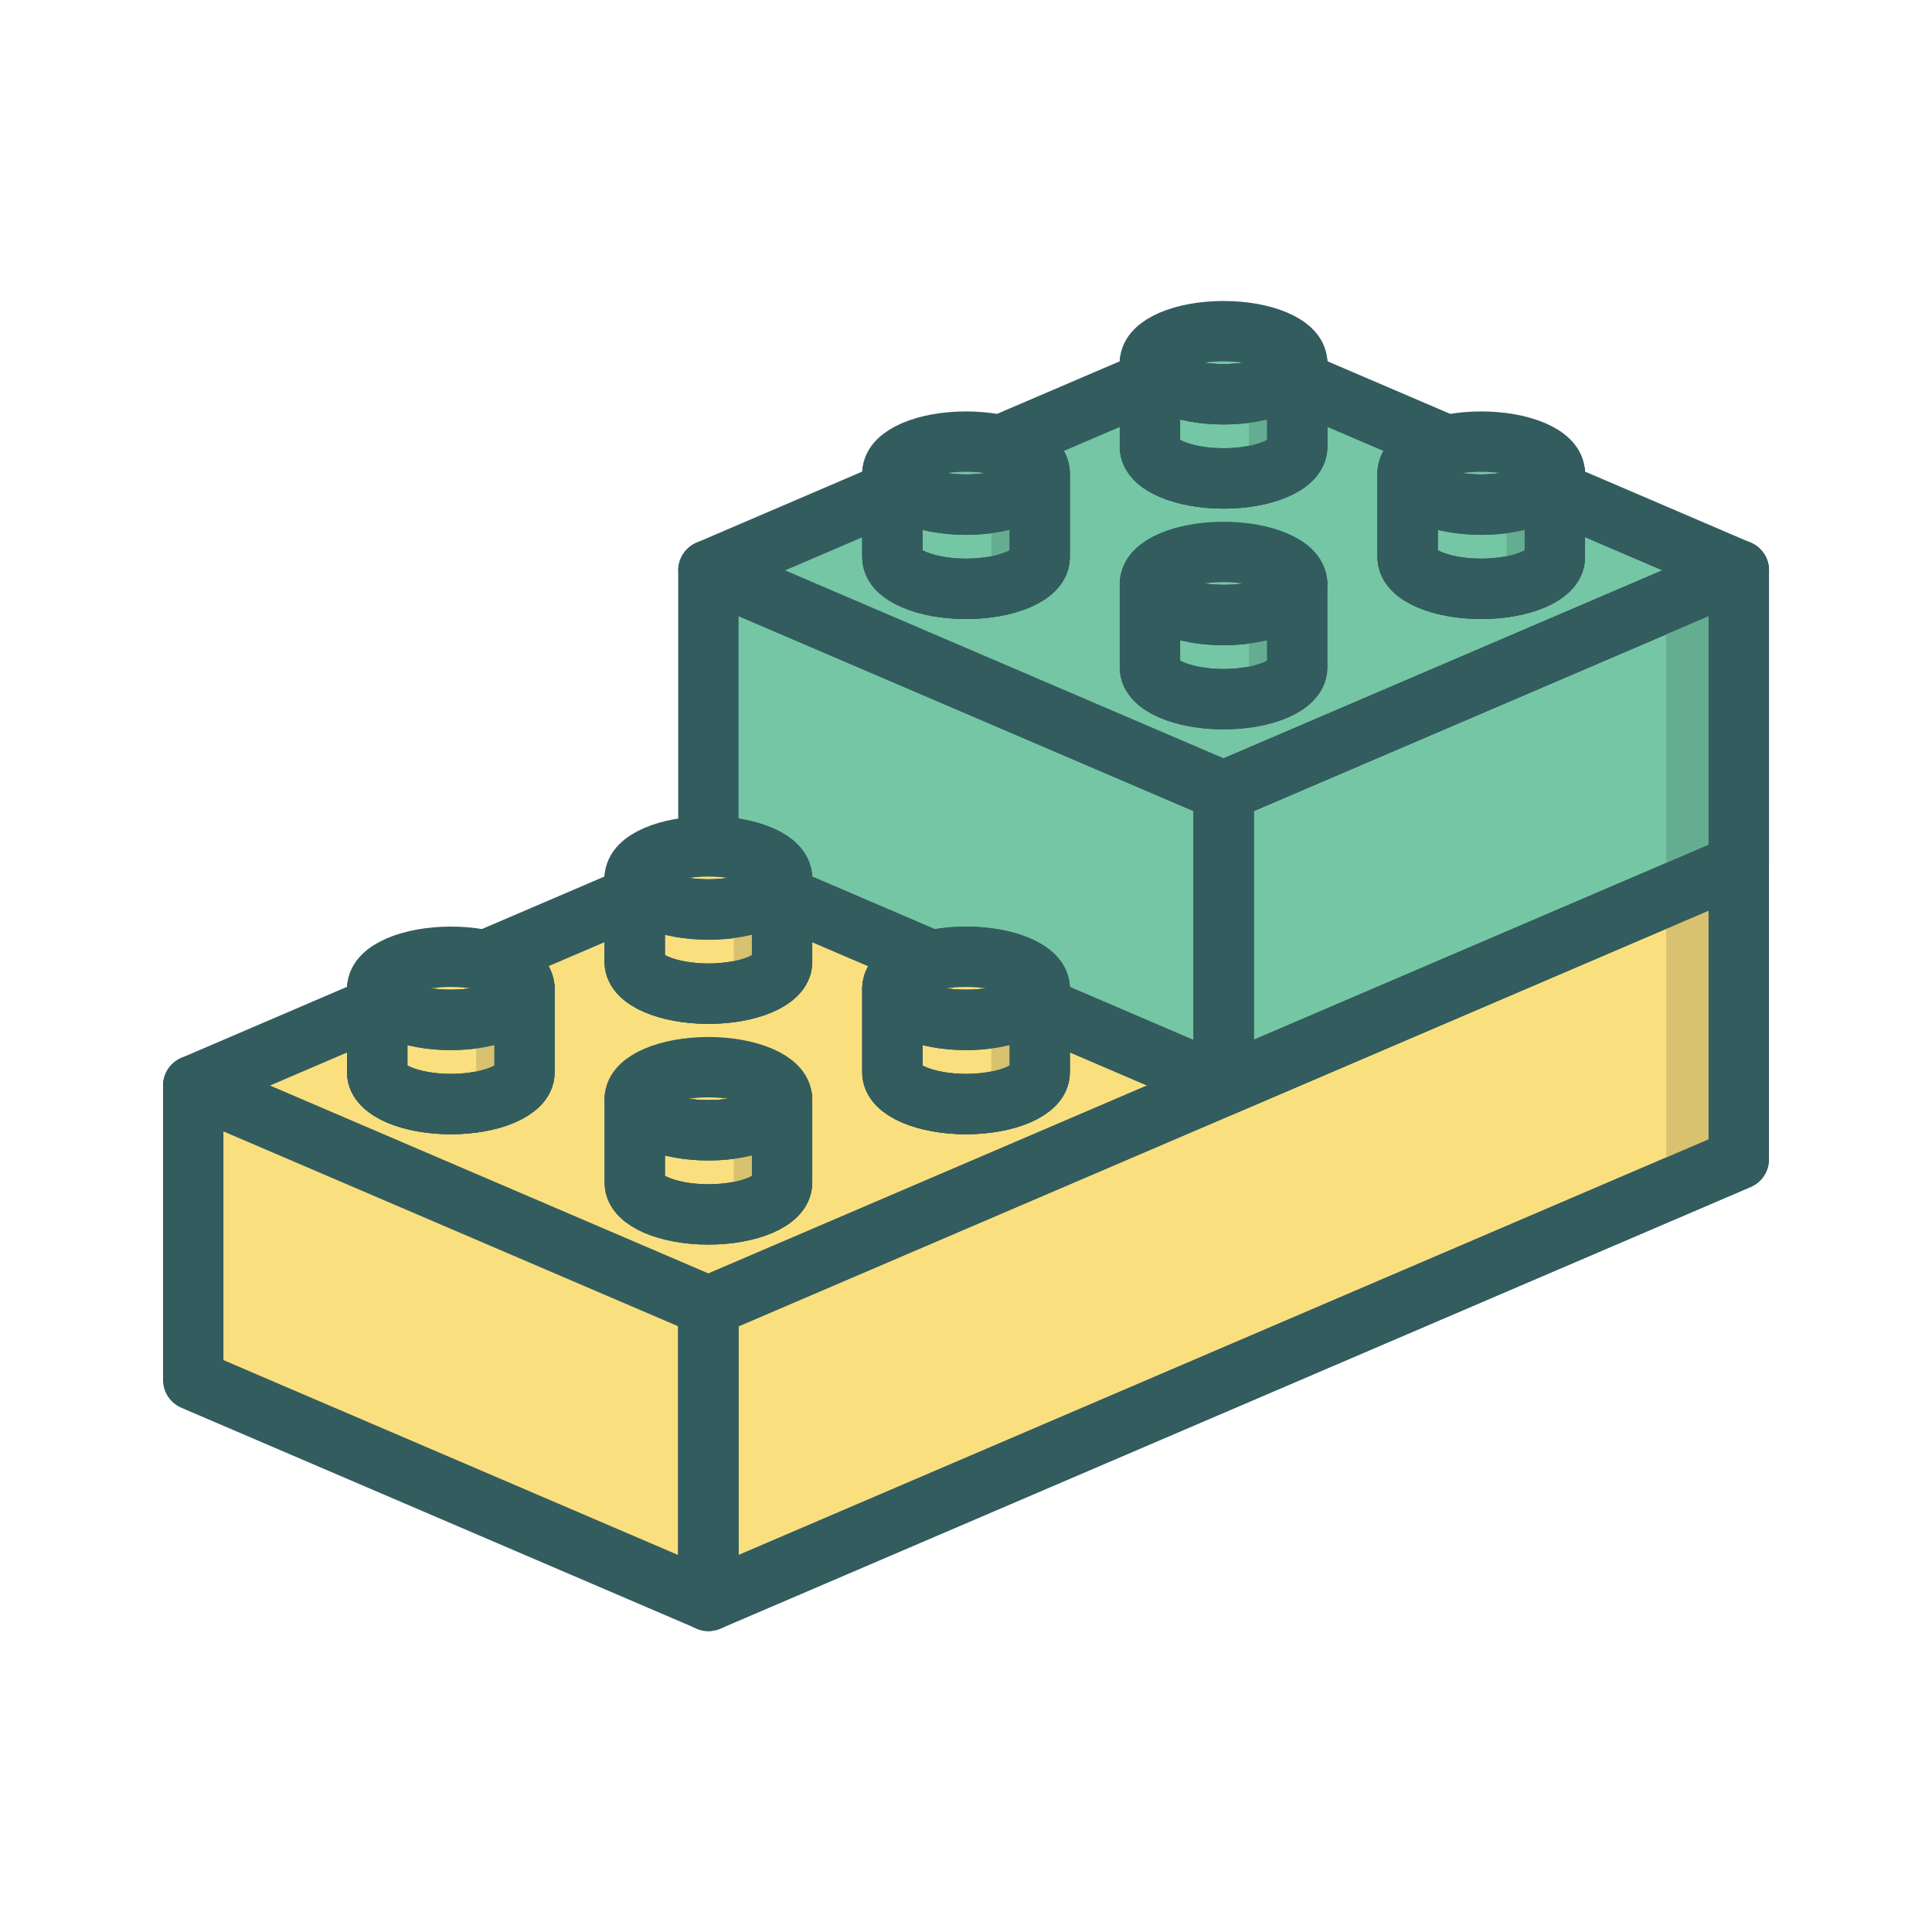 <svg width="48" height="48" viewBox="0 0 48 48" fill="none" xmlns="http://www.w3.org/2000/svg">
<path d="M25.83 25.012V26.645C25.83 27.077 25.01 27.429 24 27.429C22.99 27.429 22.171 27.078 22.171 26.645V24.555C22.171 24.255 22.571 23.997 23.15 23.865C21.768 23.272 20.439 22.703 19.428 22.269V23.903C19.428 24.335 18.609 24.687 17.599 24.687C16.589 24.687 15.77 24.335 15.77 23.903V22.271L12.049 23.865C12.628 23.997 13.028 24.255 13.028 24.555V26.645C13.028 27.077 12.209 27.429 11.2 27.429C10.19 27.429 9.371 27.078 9.371 26.645V25.012L4.801 26.972L17.599 32.457L30.399 26.972C30.4 26.972 28.314 26.078 25.83 25.012Z" fill="#FADF7E" stroke="#335C5F" stroke-width="1.5" stroke-miterlimit="10" stroke-linecap="round" stroke-linejoin="round"/>
<path d="M43.2 21.486L30.4 26.972V19.656L43.2 14.171V21.486Z" fill="#75C6A4" stroke="#335C5F" stroke-width="1.5" stroke-miterlimit="10" stroke-linecap="round" stroke-linejoin="round"/>
<path d="M17.6 14.171V21.029C18.61 21.029 19.428 21.38 19.428 21.813V22.269L23.151 23.865C23.407 23.806 23.693 23.772 24.001 23.772C25.011 23.772 25.83 24.122 25.83 24.555V25.012L30.4 26.972V19.656L17.6 14.171Z" fill="#75C6A4" stroke="#335C5F" stroke-width="1.5" stroke-miterlimit="10" stroke-linecap="round" stroke-linejoin="round"/>
<path d="M38.63 12.211V13.845C38.63 14.276 37.812 14.628 36.801 14.628C35.792 14.628 34.973 14.277 34.973 13.845V11.755C34.973 11.454 35.372 11.196 35.952 11.065C34.566 10.471 33.241 9.903 32.228 9.469V11.102C32.228 11.534 31.41 11.886 30.401 11.886C29.39 11.886 28.572 11.535 28.572 11.102V9.47L24.85 11.065C25.43 11.196 25.83 11.454 25.83 11.755V13.845C25.83 14.276 25.011 14.628 24.001 14.628C22.991 14.628 22.172 14.277 22.172 13.845V12.211L17.602 14.171L30.401 19.656L43.201 14.171C43.201 14.171 41.115 13.277 38.63 12.211Z" fill="#75C6A4" stroke="#335C5F" stroke-width="1.5" stroke-miterlimit="10" stroke-linecap="round" stroke-linejoin="round"/>
<path d="M4.801 34.286L17.601 39.772V32.457L4.801 26.972V34.286Z" fill="#FADF7E" stroke="#335C5F" stroke-width="1.5" stroke-miterlimit="10" stroke-linecap="round" stroke-linejoin="round"/>
<path d="M19.428 21.813C19.428 22.244 18.609 22.596 17.599 22.596C16.588 22.596 15.77 22.244 15.77 21.813C15.77 21.38 16.588 21.029 17.599 21.029C18.609 21.029 19.428 21.38 19.428 21.813Z" fill="#FADF7E" stroke="#335C5F" stroke-width="1.5" stroke-miterlimit="10" stroke-linecap="round" stroke-linejoin="round"/>
<path d="M15.771 23.903C15.771 24.335 16.59 24.687 17.601 24.687C18.611 24.687 19.43 24.335 19.43 23.903V21.813C19.43 22.244 18.611 22.597 17.601 22.597C16.59 22.597 15.771 22.245 15.771 21.813V23.903Z" fill="#FADF7E" stroke="#335C5F" stroke-width="1.5" stroke-miterlimit="10" stroke-linecap="round" stroke-linejoin="round"/>
<path d="M19.428 27.298C19.428 27.73 18.609 28.082 17.599 28.082C16.588 28.082 15.77 27.731 15.77 27.298C15.77 26.867 16.588 26.514 17.599 26.514C18.609 26.514 19.428 26.867 19.428 27.298Z" fill="#FADF7E" stroke="#335C5F" stroke-width="1.5" stroke-miterlimit="10" stroke-linecap="round" stroke-linejoin="round"/>
<path d="M15.771 29.389C15.771 29.82 16.59 30.172 17.601 30.172C18.611 30.172 19.43 29.821 19.43 29.389V27.298C19.43 27.73 18.611 28.082 17.601 28.082C16.59 28.082 15.771 27.731 15.771 27.298V29.389Z" fill="#FADF7E" stroke="#335C5F" stroke-width="1.5" stroke-miterlimit="10" stroke-linecap="round" stroke-linejoin="round"/>
<path d="M24.001 25.339C25.011 25.339 25.83 24.988 25.83 24.555C25.83 24.122 25.011 23.771 24.001 23.771C22.991 23.771 22.172 24.122 22.172 24.555C22.172 24.988 22.991 25.339 24.001 25.339Z" fill="#FADF7E" stroke="#335C5F" stroke-width="1.5" stroke-miterlimit="10" stroke-linecap="round" stroke-linejoin="round"/>
<path d="M22.172 26.646C22.172 27.078 22.99 27.43 24.001 27.43C25.011 27.43 25.83 27.078 25.83 26.646V24.556C25.83 24.988 25.011 25.34 24.001 25.34C22.991 25.34 22.172 24.988 22.172 24.556V26.646Z" fill="#FADF7E" stroke="#335C5F" stroke-width="1.5" stroke-miterlimit="10" stroke-linecap="round" stroke-linejoin="round"/>
<path d="M11.201 25.339C12.211 25.339 13.03 24.988 13.03 24.555C13.03 24.122 12.211 23.771 11.201 23.771C10.192 23.771 9.373 24.122 9.373 24.555C9.373 24.988 10.192 25.339 11.201 25.339Z" fill="#FADF7E" stroke="#335C5F" stroke-width="1.5" stroke-miterlimit="10" stroke-linecap="round" stroke-linejoin="round"/>
<path d="M9.373 26.646C9.373 27.078 10.191 27.43 11.2 27.43C12.21 27.43 13.03 27.078 13.03 26.646V24.556C13.03 24.988 12.211 25.34 11.2 25.34C10.191 25.34 9.373 24.988 9.373 24.556V26.646Z" fill="#FADF7E" stroke="#335C5F" stroke-width="1.5" stroke-miterlimit="10" stroke-linecap="round" stroke-linejoin="round"/>
<path d="M17.6 32.457V39.772L43.199 28.801V21.486L17.6 32.457Z" fill="#FADF7E" stroke="#335C5F" stroke-width="1.5" stroke-miterlimit="10" stroke-linecap="round" stroke-linejoin="round"/>
<path d="M30.399 9.795C31.408 9.795 32.227 9.444 32.227 9.011C32.227 8.579 31.408 8.228 30.399 8.228C29.389 8.228 28.57 8.579 28.57 9.011C28.57 9.444 29.389 9.795 30.399 9.795Z" fill="#75C6A4" stroke="#335C5F" stroke-width="1.5" stroke-miterlimit="10" stroke-linecap="round" stroke-linejoin="round"/>
<path d="M28.57 11.102C28.57 11.534 29.389 11.886 30.4 11.886C31.409 11.886 32.227 11.535 32.227 11.102V9.012C32.227 9.444 31.409 9.796 30.4 9.796C29.389 9.796 28.57 9.444 28.57 9.012V11.102Z" fill="#75C6A4" stroke="#335C5F" stroke-width="1.5" stroke-miterlimit="10" stroke-linecap="round" stroke-linejoin="round"/>
<path d="M30.399 15.281C31.408 15.281 32.227 14.93 32.227 14.497C32.227 14.064 31.408 13.713 30.399 13.713C29.389 13.713 28.57 14.064 28.57 14.497C28.57 14.93 29.389 15.281 30.399 15.281Z" fill="#75C6A4" stroke="#335C5F" stroke-width="1.5" stroke-miterlimit="10" stroke-linecap="round" stroke-linejoin="round"/>
<path d="M28.57 16.587C28.57 17.019 29.389 17.371 30.4 17.371C31.409 17.371 32.227 17.02 32.227 16.587V14.497C32.227 14.93 31.409 15.281 30.4 15.281C29.389 15.281 28.57 14.931 28.57 14.497V16.587Z" fill="#75C6A4" stroke="#335C5F" stroke-width="1.5" stroke-miterlimit="10" stroke-linecap="round" stroke-linejoin="round"/>
<path d="M36.801 12.538C37.811 12.538 38.629 12.188 38.629 11.755C38.629 11.323 37.811 10.972 36.801 10.972C35.791 10.972 34.973 11.323 34.973 11.755C34.973 12.188 35.791 12.538 36.801 12.538Z" fill="#75C6A4" stroke="#335C5F" stroke-width="1.5" stroke-miterlimit="10" stroke-linecap="round" stroke-linejoin="round"/>
<path d="M34.973 13.846C34.973 14.277 35.791 14.629 36.8 14.629C37.81 14.629 38.629 14.277 38.629 13.846V11.755C38.629 12.186 37.811 12.538 36.8 12.538C35.791 12.538 34.973 12.187 34.973 11.755V13.846Z" fill="#75C6A4" stroke="#335C5F" stroke-width="1.5" stroke-miterlimit="10" stroke-linecap="round" stroke-linejoin="round"/>
<path d="M24.001 12.538C25.011 12.538 25.83 12.188 25.83 11.755C25.83 11.323 25.011 10.972 24.001 10.972C22.991 10.972 22.172 11.323 22.172 11.755C22.172 12.188 22.991 12.538 24.001 12.538Z" fill="#75C6A4" stroke="#335C5F" stroke-width="1.5" stroke-miterlimit="10" stroke-linecap="round" stroke-linejoin="round"/>
<path d="M22.172 13.846C22.172 14.277 22.99 14.629 24.001 14.629C25.011 14.629 25.83 14.277 25.83 13.846V11.755C25.83 12.186 25.011 12.538 24.001 12.538C22.991 12.538 22.172 12.187 22.172 11.755V13.846Z" fill="#75C6A4" stroke="#335C5F" stroke-width="1.5" stroke-miterlimit="10" stroke-linecap="round" stroke-linejoin="round"/>
<path d="M41.398 22.258V29.572L43.199 28.801V21.486L41.398 22.258Z" fill="#D8C26F"/>
<path d="M41.398 14.942V22.258L43.199 21.486V14.171L41.398 14.942Z" fill="#65AD90"/>
<path d="M37.43 12.487V14.578C38.128 14.468 38.629 14.182 38.629 13.846V11.755C38.629 12.091 38.128 12.377 37.43 12.487Z" fill="#65AD90"/>
<path d="M31.029 15.281V17.371C31.728 17.261 32.228 16.975 32.228 16.639V14.549C32.228 14.885 31.728 15.17 31.029 15.281Z" fill="#65AD90"/>
<path d="M31.029 9.744V11.834C31.728 11.724 32.228 11.438 32.228 11.102V9.012C32.228 9.348 31.728 9.634 31.029 9.744Z" fill="#65AD90"/>
<path d="M24.631 12.538V14.628C25.33 14.518 25.831 14.232 25.831 13.896V11.806C25.831 12.143 25.33 12.428 24.631 12.538Z" fill="#65AD90"/>
<path d="M24.631 25.339V27.429C25.33 27.319 25.831 27.034 25.831 26.697V24.607C25.831 24.944 25.33 25.229 24.631 25.339Z" fill="#D8C26F"/>
<path d="M11.83 25.288V27.378C12.529 27.268 13.03 26.982 13.03 26.646V24.556C13.03 24.891 12.529 25.177 11.83 25.288Z" fill="#D8C26F"/>
<path d="M18.229 22.545V24.635C18.927 24.525 19.428 24.239 19.428 23.903V21.813C19.428 22.15 18.927 22.435 18.229 22.545Z" fill="#D8C26F"/>
<path d="M18.229 28.03V30.12C18.927 30.011 19.428 29.725 19.428 29.389V27.298C19.428 27.634 18.927 27.92 18.229 28.03Z" fill="#D8C26F"/>
<path d="M43.2 21.486L30.4 26.972V19.656L43.2 14.171V21.486Z" stroke="#335C5F" stroke-width="1.5" stroke-miterlimit="10" stroke-linecap="round" stroke-linejoin="round"/>
<path d="M15.771 23.903C15.771 24.335 16.59 24.687 17.601 24.687C18.611 24.687 19.43 24.335 19.43 23.903V21.813C19.43 22.244 18.611 22.597 17.601 22.597C16.59 22.597 15.771 22.245 15.771 21.813V23.903Z" stroke="#335C5F" stroke-width="1.5" stroke-miterlimit="10" stroke-linecap="round" stroke-linejoin="round"/>
<path d="M15.771 29.389C15.771 29.82 16.59 30.172 17.601 30.172C18.611 30.172 19.43 29.821 19.43 29.389V27.298C19.43 27.73 18.611 28.082 17.601 28.082C16.59 28.082 15.771 27.731 15.771 27.298V29.389Z" stroke="#335C5F" stroke-width="1.5" stroke-miterlimit="10" stroke-linecap="round" stroke-linejoin="round"/>
<path d="M22.172 26.646C22.172 27.078 22.99 27.43 24.001 27.43C25.011 27.43 25.83 27.078 25.83 26.646V24.556C25.83 24.988 25.011 25.34 24.001 25.34C22.991 25.34 22.172 24.988 22.172 24.556V26.646Z" stroke="#335C5F" stroke-width="1.5" stroke-miterlimit="10" stroke-linecap="round" stroke-linejoin="round"/>
<path d="M9.373 26.646C9.373 27.078 10.191 27.43 11.2 27.43C12.21 27.43 13.03 27.078 13.03 26.646V24.556C13.03 24.988 12.211 25.34 11.2 25.34C10.191 25.34 9.373 24.988 9.373 24.556V26.646Z" stroke="#335C5F" stroke-width="1.5" stroke-miterlimit="10" stroke-linecap="round" stroke-linejoin="round"/>
<path d="M17.6 32.457V39.772L43.199 28.801V21.486L17.6 32.457Z" stroke="#335C5F" stroke-width="1.5" stroke-miterlimit="10" stroke-linecap="round" stroke-linejoin="round"/>
<path d="M28.57 11.102C28.57 11.534 29.389 11.886 30.4 11.886C31.409 11.886 32.227 11.535 32.227 11.102V9.012C32.227 9.444 31.409 9.796 30.4 9.796C29.389 9.796 28.57 9.444 28.57 9.012V11.102Z" stroke="#335C5F" stroke-width="1.5" stroke-miterlimit="10" stroke-linecap="round" stroke-linejoin="round"/>
<path d="M28.57 16.587C28.57 17.019 29.389 17.371 30.4 17.371C31.409 17.371 32.227 17.02 32.227 16.587V14.497C32.227 14.93 31.409 15.281 30.4 15.281C29.389 15.281 28.57 14.931 28.57 14.497V16.587Z" stroke="#335C5F" stroke-width="1.5" stroke-miterlimit="10" stroke-linecap="round" stroke-linejoin="round"/>
<path d="M34.973 13.846C34.973 14.277 35.791 14.629 36.8 14.629C37.81 14.629 38.629 14.277 38.629 13.846V11.755C38.629 12.186 37.811 12.538 36.8 12.538C35.791 12.538 34.973 12.187 34.973 11.755V13.846Z" stroke="#335C5F" stroke-width="1.5" stroke-miterlimit="10" stroke-linecap="round" stroke-linejoin="round"/>
<path d="M22.172 13.846C22.172 14.277 22.99 14.629 24.001 14.629C25.011 14.629 25.83 14.277 25.83 13.846V11.755C25.83 12.186 25.011 12.538 24.001 12.538C22.991 12.538 22.172 12.187 22.172 11.755V13.846Z" stroke="#335C5F" stroke-width="1.5" stroke-miterlimit="10" stroke-linecap="round" stroke-linejoin="round"/>
</svg>
